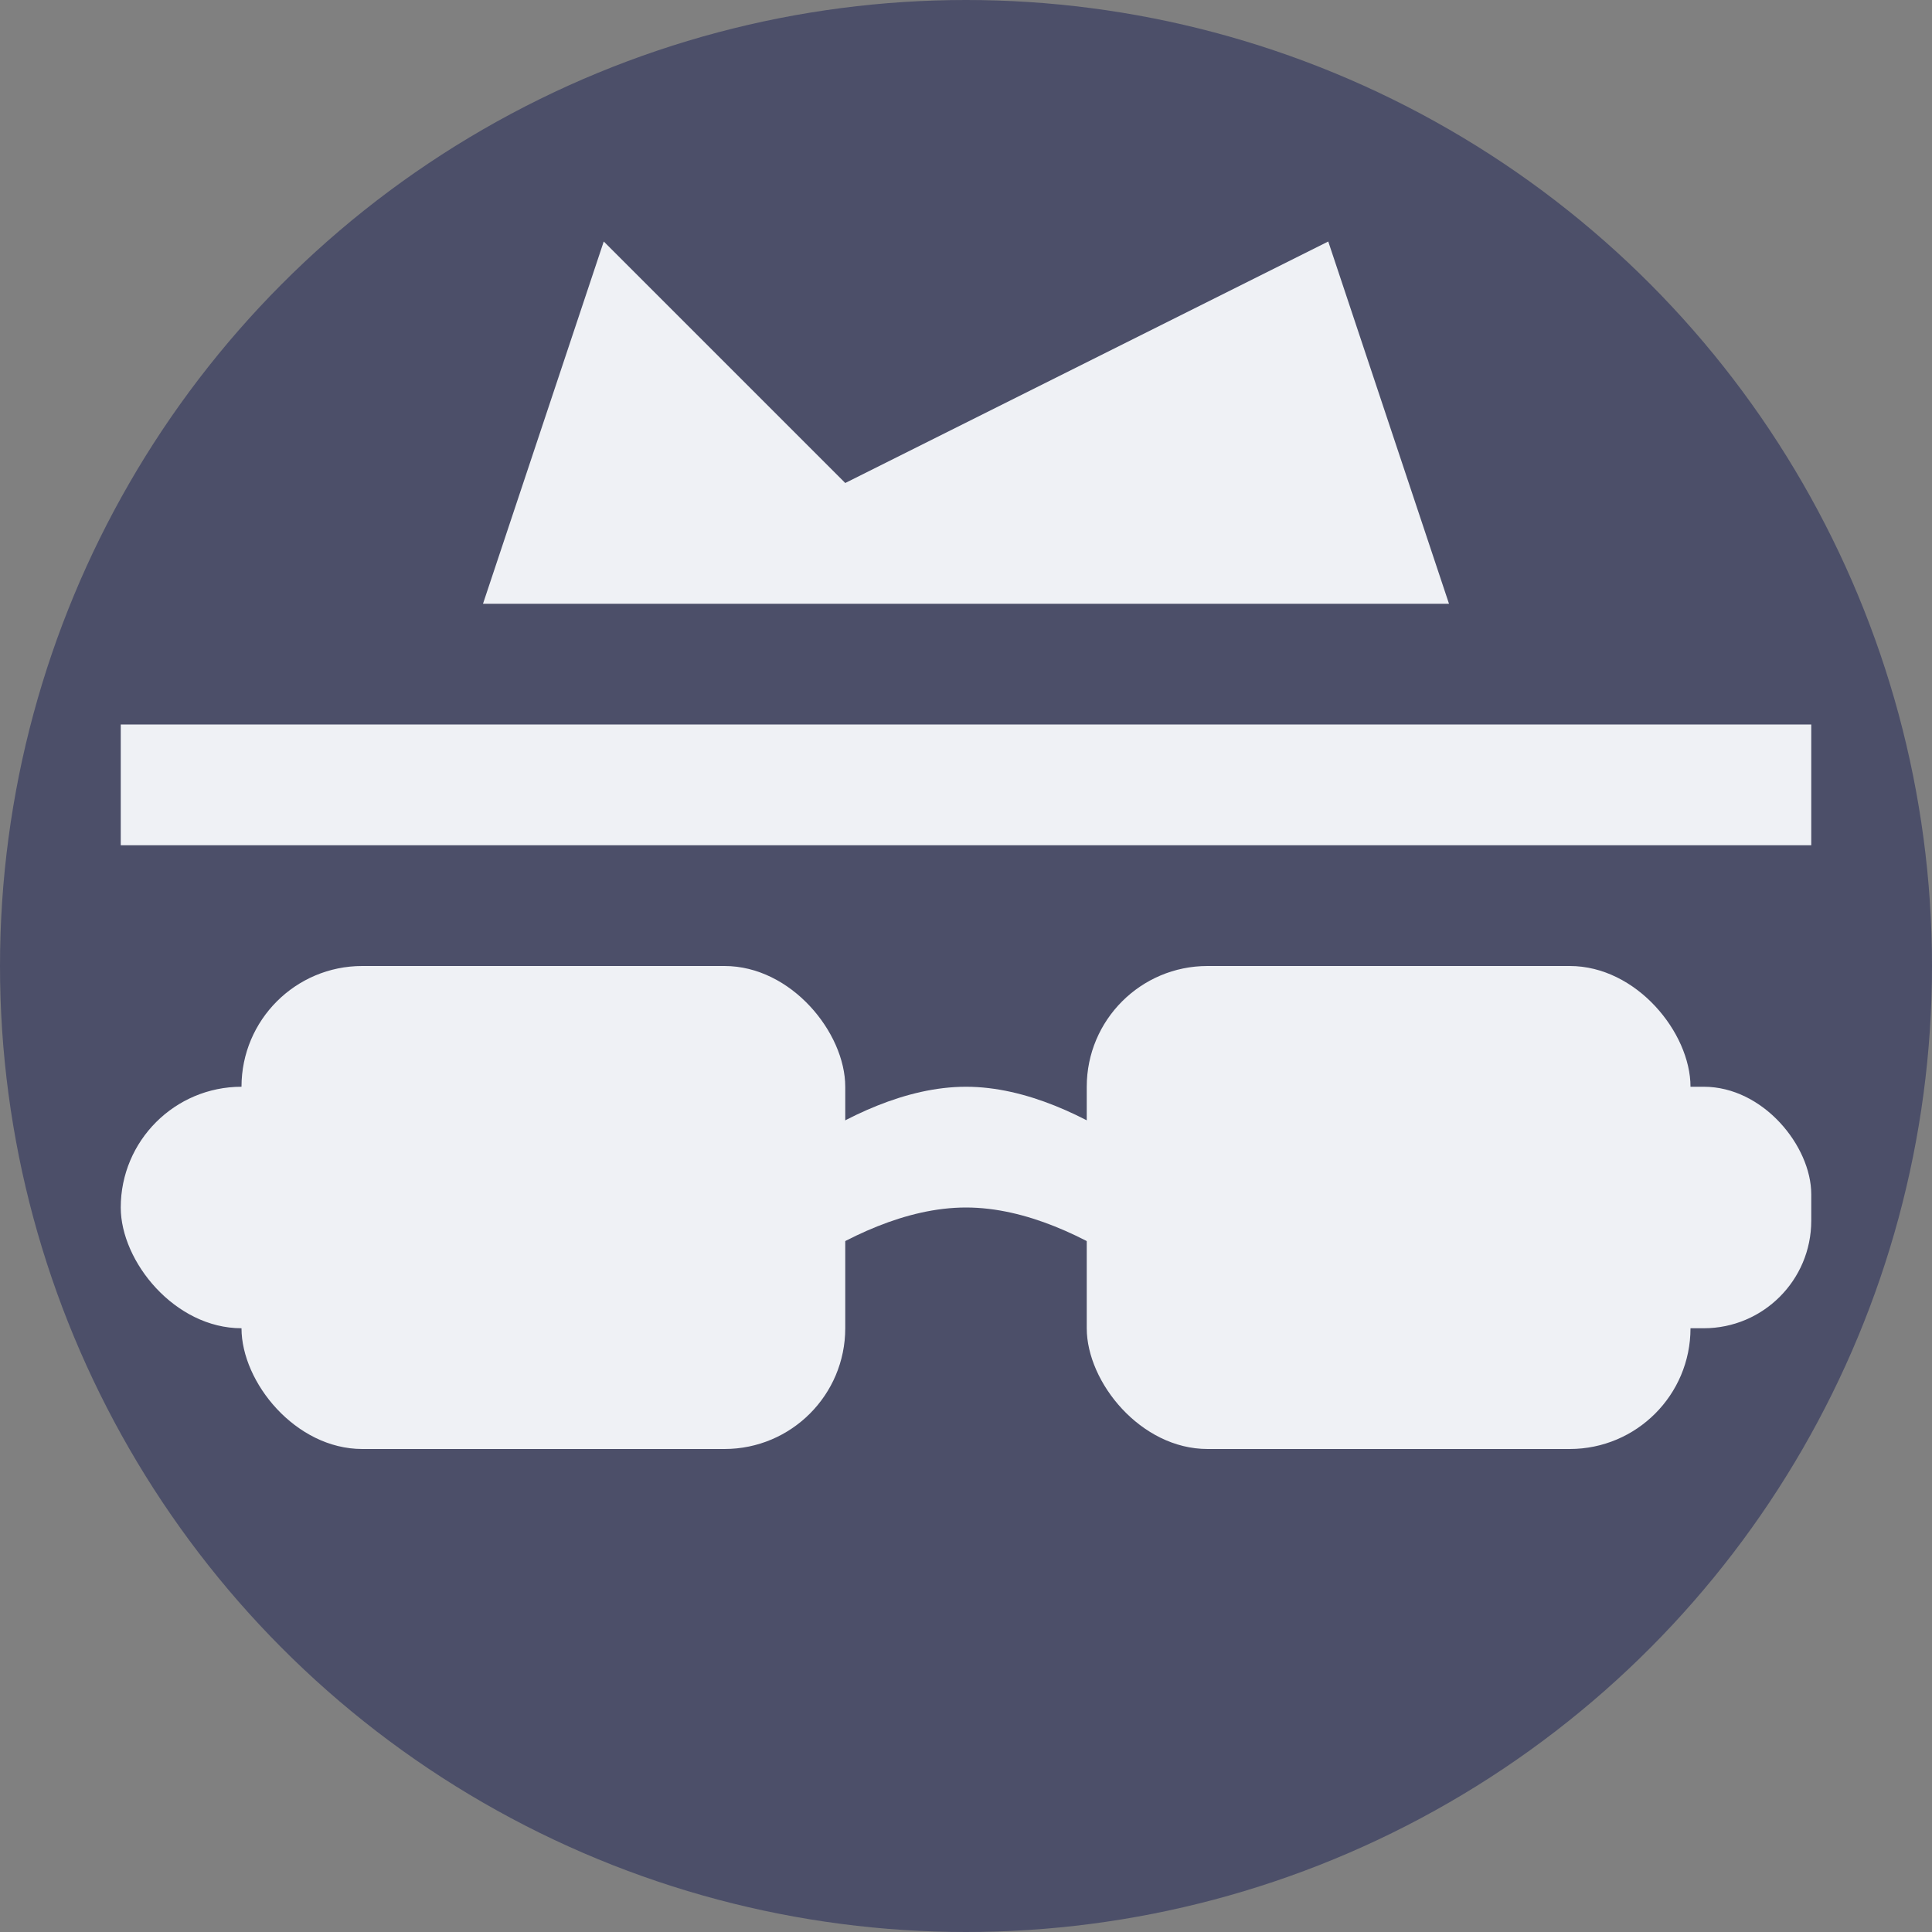 <svg width="16" height="16" version="1.1" xmlns="http://www.w3.org/2000/svg">
 <rect width="100%" height="100%" fill="#808080" stroke="none"/>
 <circle cx="8" cy="8" r="8" style="fill:#4c4f69"/>
 <rect x="2" y="8" width="5" height="4" ry="1" style="fill:#eff1f5"/>
 <rect x="9" y="8" width="5" height="4" ry="1" style="fill:#eff1f5"/>
 <rect x="12" y="9" width="3" height="2" ry=".89" style="fill:#eff1f5"/>
 <rect x="1" y="9" width="4" height="2" ry="1" style="fill:#eff1f5"/>
 <path d="m6 11s1-1 2-1 2 1 2 1v-1s-1-1-2-1-2 1-2 1z" style="fill:#eff1f5"/>
 <path d="m1 7h14v-1h-14z" style="fill:#eff1f5"/>
 <path d="m4 5 1-3 2 2 4-2 1 3z" style="fill:#eff1f5"/>
</svg>
